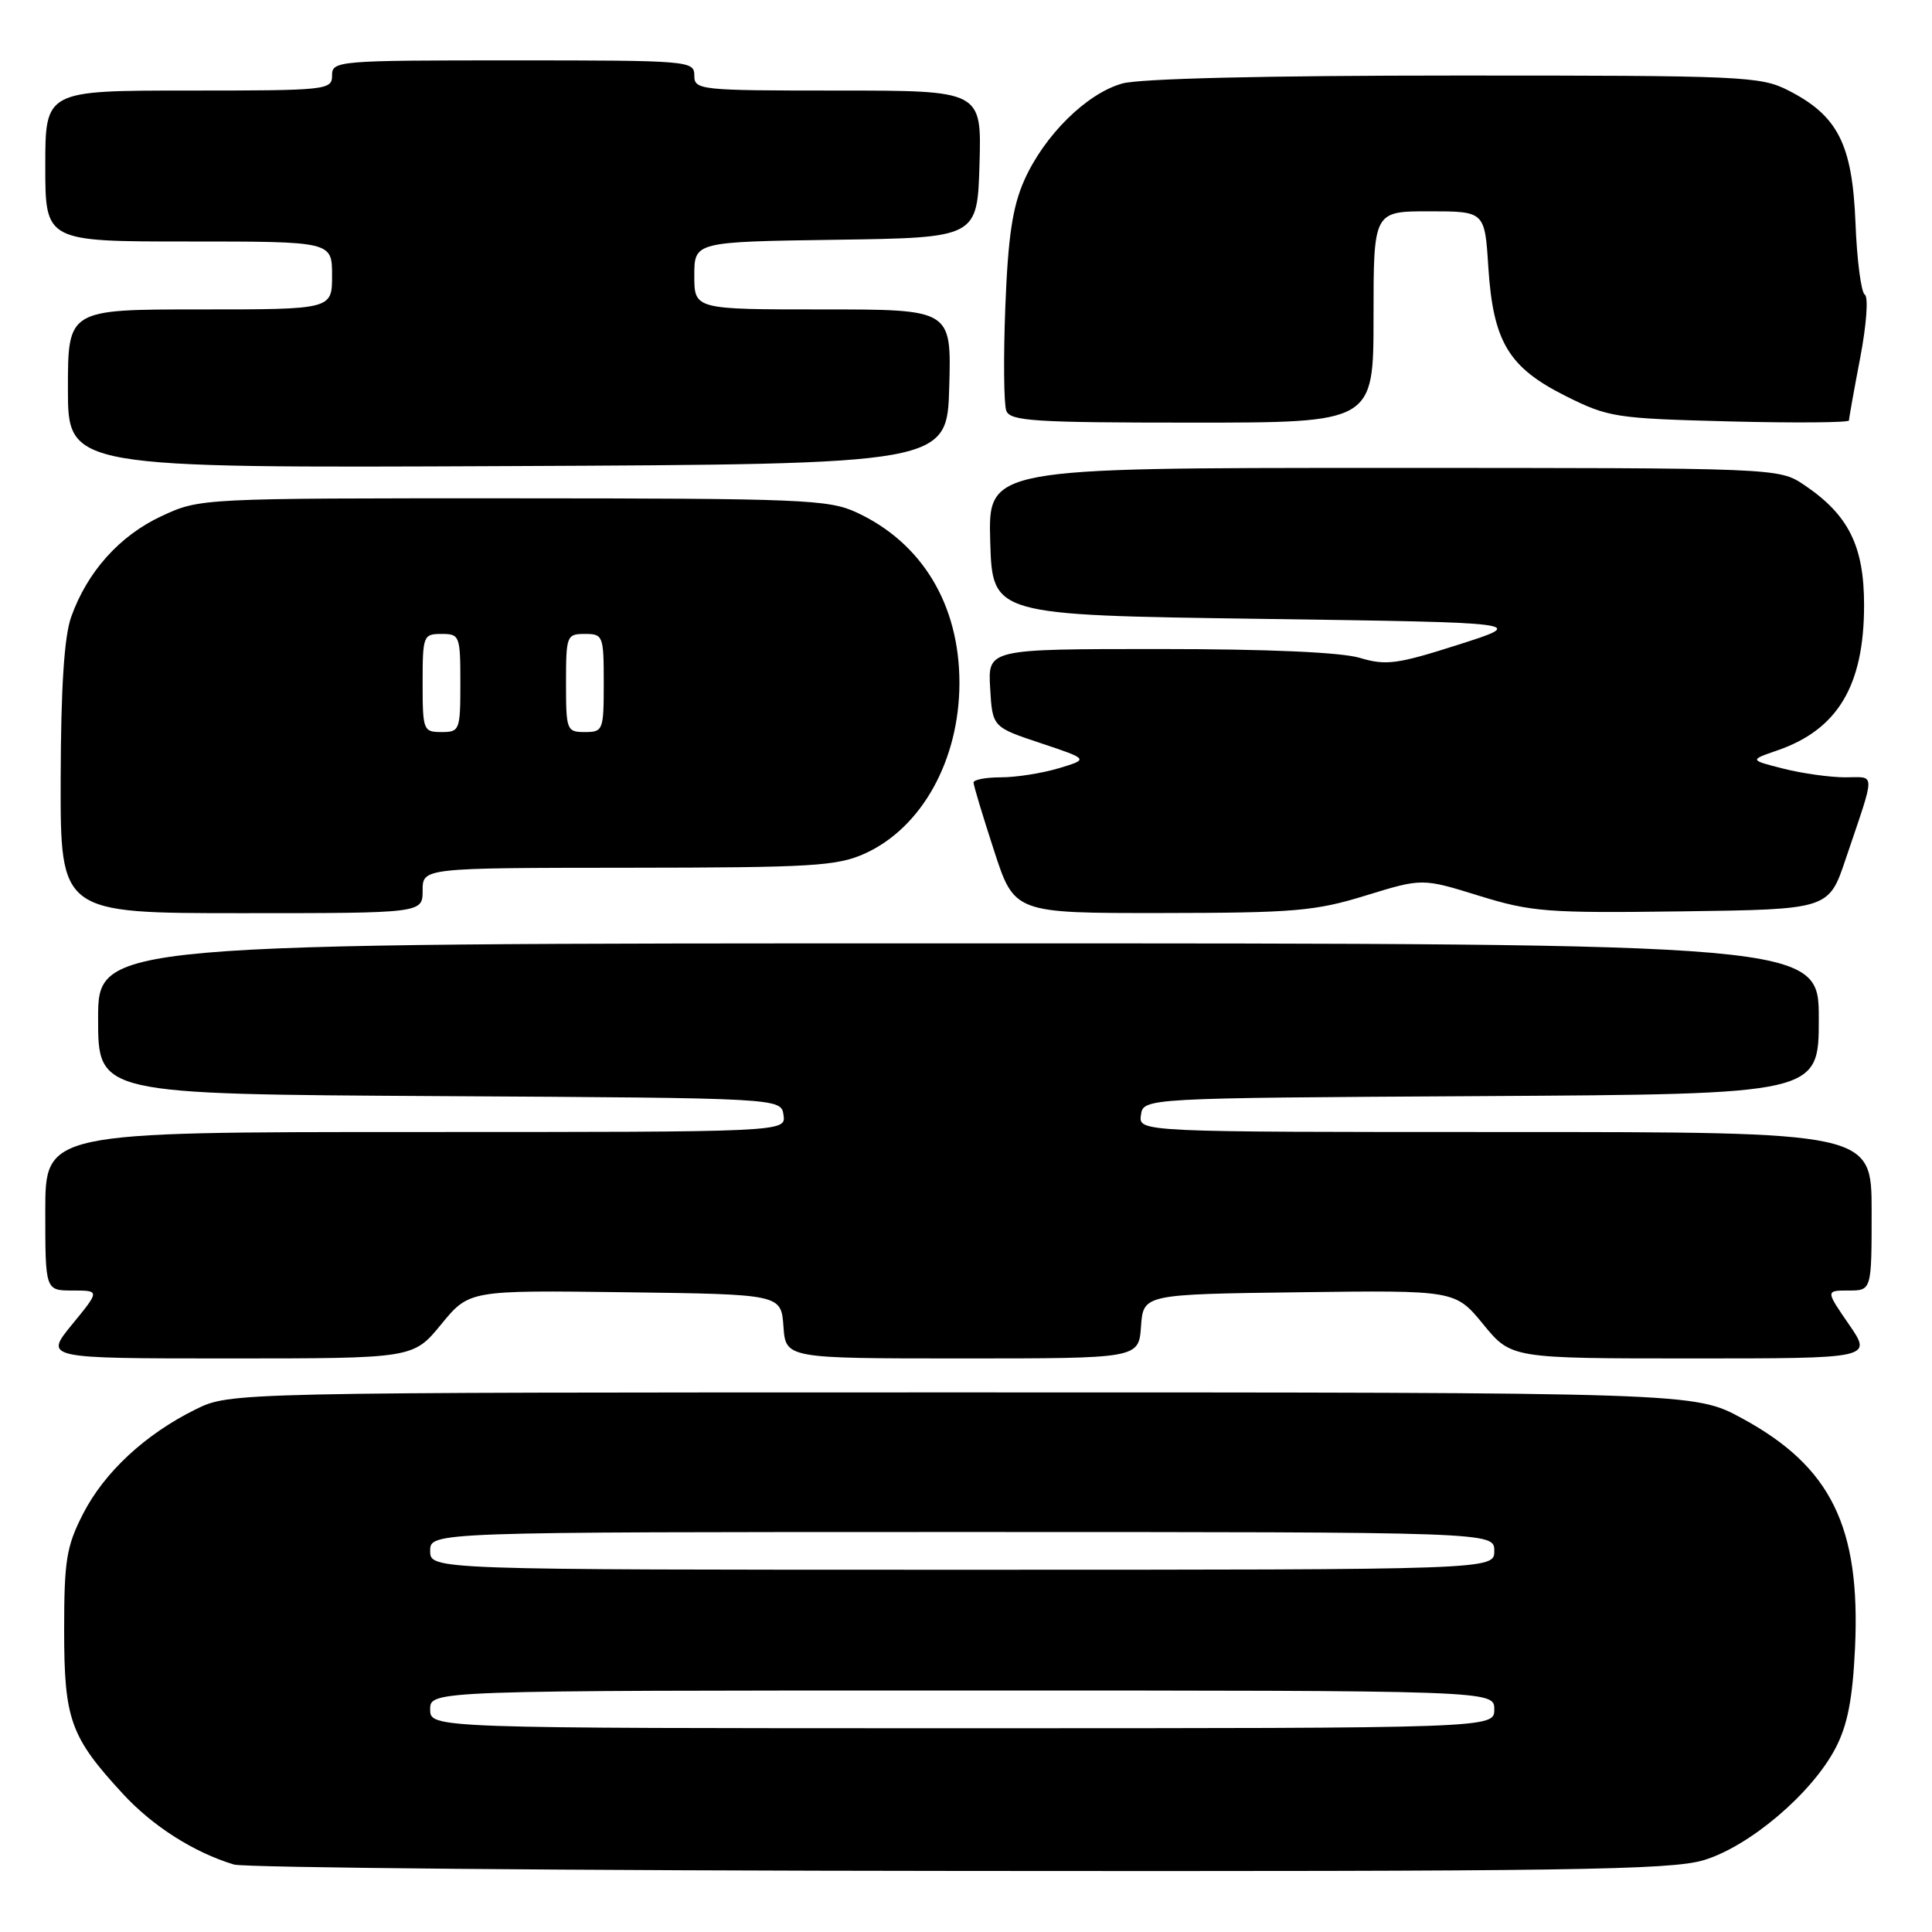 <?xml version="1.0" encoding="UTF-8" standalone="no"?>
<!DOCTYPE svg PUBLIC "-//W3C//DTD SVG 1.1//EN" "http://www.w3.org/Graphics/SVG/1.1/DTD/svg11.dtd" >
<svg xmlns="http://www.w3.org/2000/svg" xmlns:xlink="http://www.w3.org/1999/xlink" version="1.1" viewBox="0 0 256 256">
 <g >
 <path fill="currentColor"
d=" M 225.72 246.49 C 231.80 244.68 240.11 237.62 243.23 231.61 C 244.81 228.58 245.48 225.12 245.80 218.39 C 246.55 202.32 242.63 194.33 230.82 187.93 C 224.50 184.50 224.50 184.50 127.50 184.50 C 30.50 184.50 30.50 184.50 25.92 186.75 C 19.24 190.05 13.82 195.08 10.99 200.62 C 8.80 204.90 8.50 206.78 8.50 216.00 C 8.50 227.86 9.31 230.13 16.29 237.70 C 20.24 241.98 25.66 245.44 31.00 247.06 C 32.38 247.48 75.61 247.87 127.07 247.91 C 207.78 247.99 221.34 247.79 225.72 246.49 Z  M 58.46 175.48 C 62.17 170.96 62.17 170.96 82.83 171.23 C 103.50 171.50 103.50 171.50 103.81 175.75 C 104.11 180.00 104.11 180.00 127.50 180.00 C 150.89 180.00 150.89 180.00 151.19 175.75 C 151.50 171.50 151.50 171.50 172.17 171.23 C 192.83 170.96 192.83 170.96 196.54 175.48 C 200.24 180.00 200.24 180.00 224.17 180.00 C 248.10 180.00 248.10 180.00 245.00 175.50 C 241.90 171.00 241.90 171.00 244.95 171.00 C 248.00 171.00 248.00 171.00 248.00 160.50 C 248.00 150.00 248.00 150.00 199.43 150.00 C 150.86 150.00 150.86 150.00 151.18 147.75 C 151.50 145.50 151.50 145.50 196.25 145.24 C 241.00 144.98 241.00 144.98 241.00 134.99 C 241.00 125.00 241.00 125.00 127.00 125.00 C 13.00 125.00 13.00 125.00 13.00 134.99 C 13.00 144.98 13.00 144.98 58.25 145.24 C 103.50 145.50 103.50 145.50 103.82 147.75 C 104.14 150.00 104.14 150.00 55.07 150.00 C 6.00 150.00 6.00 150.00 6.00 160.50 C 6.00 171.00 6.00 171.00 9.62 171.00 C 13.24 171.00 13.24 171.00 9.55 175.50 C 5.87 180.00 5.87 180.00 30.31 180.00 C 54.76 180.00 54.76 180.00 58.46 175.48 Z  M 56.00 118.00 C 56.00 115.00 56.00 115.00 83.25 114.98 C 107.70 114.96 110.92 114.76 114.62 113.09 C 122.16 109.66 127.12 100.70 127.13 90.50 C 127.13 80.12 122.19 71.93 113.50 67.90 C 109.81 66.19 106.31 66.04 68.00 66.03 C 26.50 66.02 26.50 66.02 21.38 68.40 C 15.85 70.98 11.56 75.76 9.43 81.75 C 8.51 84.33 8.07 91.06 8.04 103.25 C 8.00 121.00 8.00 121.00 32.00 121.00 C 56.00 121.00 56.00 121.00 56.00 118.00 Z  M 180.97 118.66 C 188.45 116.36 188.45 116.36 195.97 118.69 C 202.93 120.84 204.98 121.00 222.91 120.76 C 242.32 120.50 242.32 120.50 244.56 113.83 C 248.58 101.93 248.58 103.00 244.51 103.00 C 242.52 103.00 238.84 102.49 236.34 101.86 C 231.80 100.71 231.80 100.71 235.49 99.44 C 243.51 96.68 247.00 90.85 247.00 80.18 C 247.00 72.35 244.95 68.23 239.08 64.27 C 235.70 62.00 235.70 62.00 183.32 62.00 C 130.93 62.00 130.93 62.00 131.21 71.75 C 131.50 81.50 131.50 81.50 166.95 82.00 C 202.40 82.50 202.40 82.50 193.25 85.42 C 185.12 88.02 183.66 88.21 180.18 87.17 C 177.69 86.43 168.04 86.00 153.58 86.00 C 130.90 86.00 130.90 86.00 131.20 91.17 C 131.50 96.34 131.50 96.34 137.89 98.47 C 144.28 100.60 144.28 100.60 140.28 101.80 C 138.07 102.46 134.63 103.00 132.63 103.00 C 130.64 103.00 129.00 103.31 129.00 103.69 C 129.00 104.07 130.22 108.12 131.71 112.69 C 134.41 121.00 134.41 121.00 153.96 120.98 C 171.49 120.96 174.27 120.73 180.97 118.66 Z  M 125.78 51.25 C 126.07 41.00 126.07 41.00 109.03 41.00 C 92.00 41.00 92.00 41.00 92.00 36.52 C 92.00 32.04 92.00 32.04 110.75 31.77 C 129.50 31.50 129.50 31.50 129.79 21.75 C 130.07 12.00 130.07 12.00 111.04 12.00 C 92.67 12.00 92.00 11.93 92.00 10.00 C 92.00 8.06 91.33 8.00 68.00 8.00 C 44.67 8.00 44.00 8.06 44.00 10.00 C 44.00 11.93 43.33 12.00 25.00 12.00 C 6.00 12.00 6.00 12.00 6.00 22.00 C 6.00 32.00 6.00 32.00 25.00 32.00 C 44.00 32.00 44.00 32.00 44.00 36.50 C 44.00 41.00 44.00 41.00 26.50 41.00 C 9.00 41.00 9.00 41.00 9.00 51.51 C 9.00 62.02 9.00 62.02 67.25 61.76 C 125.50 61.50 125.50 61.50 125.78 51.25 Z  M 182.00 42.00 C 182.00 28.00 182.00 28.00 189.37 28.00 C 196.74 28.00 196.74 28.00 197.21 35.39 C 197.85 45.28 199.88 48.68 207.45 52.47 C 213.13 55.31 214.05 55.45 229.19 55.84 C 237.89 56.06 245.00 56.00 245.00 55.71 C 245.00 55.42 245.67 51.67 246.49 47.39 C 247.32 43.04 247.59 39.36 247.10 39.05 C 246.61 38.75 246.05 34.45 245.86 29.50 C 245.44 19.10 243.53 15.33 236.96 11.98 C 233.28 10.10 230.96 10.00 192.79 10.01 C 167.82 10.01 151.07 10.41 148.73 11.06 C 143.99 12.37 138.36 17.94 135.71 23.91 C 134.16 27.42 133.57 31.37 133.21 40.68 C 132.95 47.38 133.01 53.57 133.34 54.43 C 133.86 55.80 137.08 56.00 157.97 56.00 C 182.00 56.00 182.00 56.00 182.00 42.00 Z  M 57.00 226.50 C 57.00 224.00 57.00 224.00 127.50 224.00 C 198.00 224.00 198.00 224.00 198.00 226.50 C 198.00 229.00 198.00 229.00 127.50 229.00 C 57.00 229.00 57.00 229.00 57.00 226.50 Z  M 57.00 205.50 C 57.00 203.00 57.00 203.00 127.50 203.00 C 198.00 203.00 198.00 203.00 198.00 205.50 C 198.00 208.00 198.00 208.00 127.50 208.00 C 57.00 208.00 57.00 208.00 57.00 205.50 Z  M 56.00 90.50 C 56.00 84.23 56.09 84.00 58.50 84.00 C 60.91 84.00 61.00 84.23 61.00 90.50 C 61.00 96.77 60.91 97.00 58.50 97.00 C 56.09 97.00 56.00 96.77 56.00 90.50 Z  M 75.00 90.50 C 75.00 84.23 75.09 84.00 77.50 84.00 C 79.91 84.00 80.00 84.23 80.00 90.50 C 80.00 96.77 79.91 97.00 77.50 97.00 C 75.09 97.00 75.00 96.77 75.00 90.50 Z "/>
</g>
</svg>